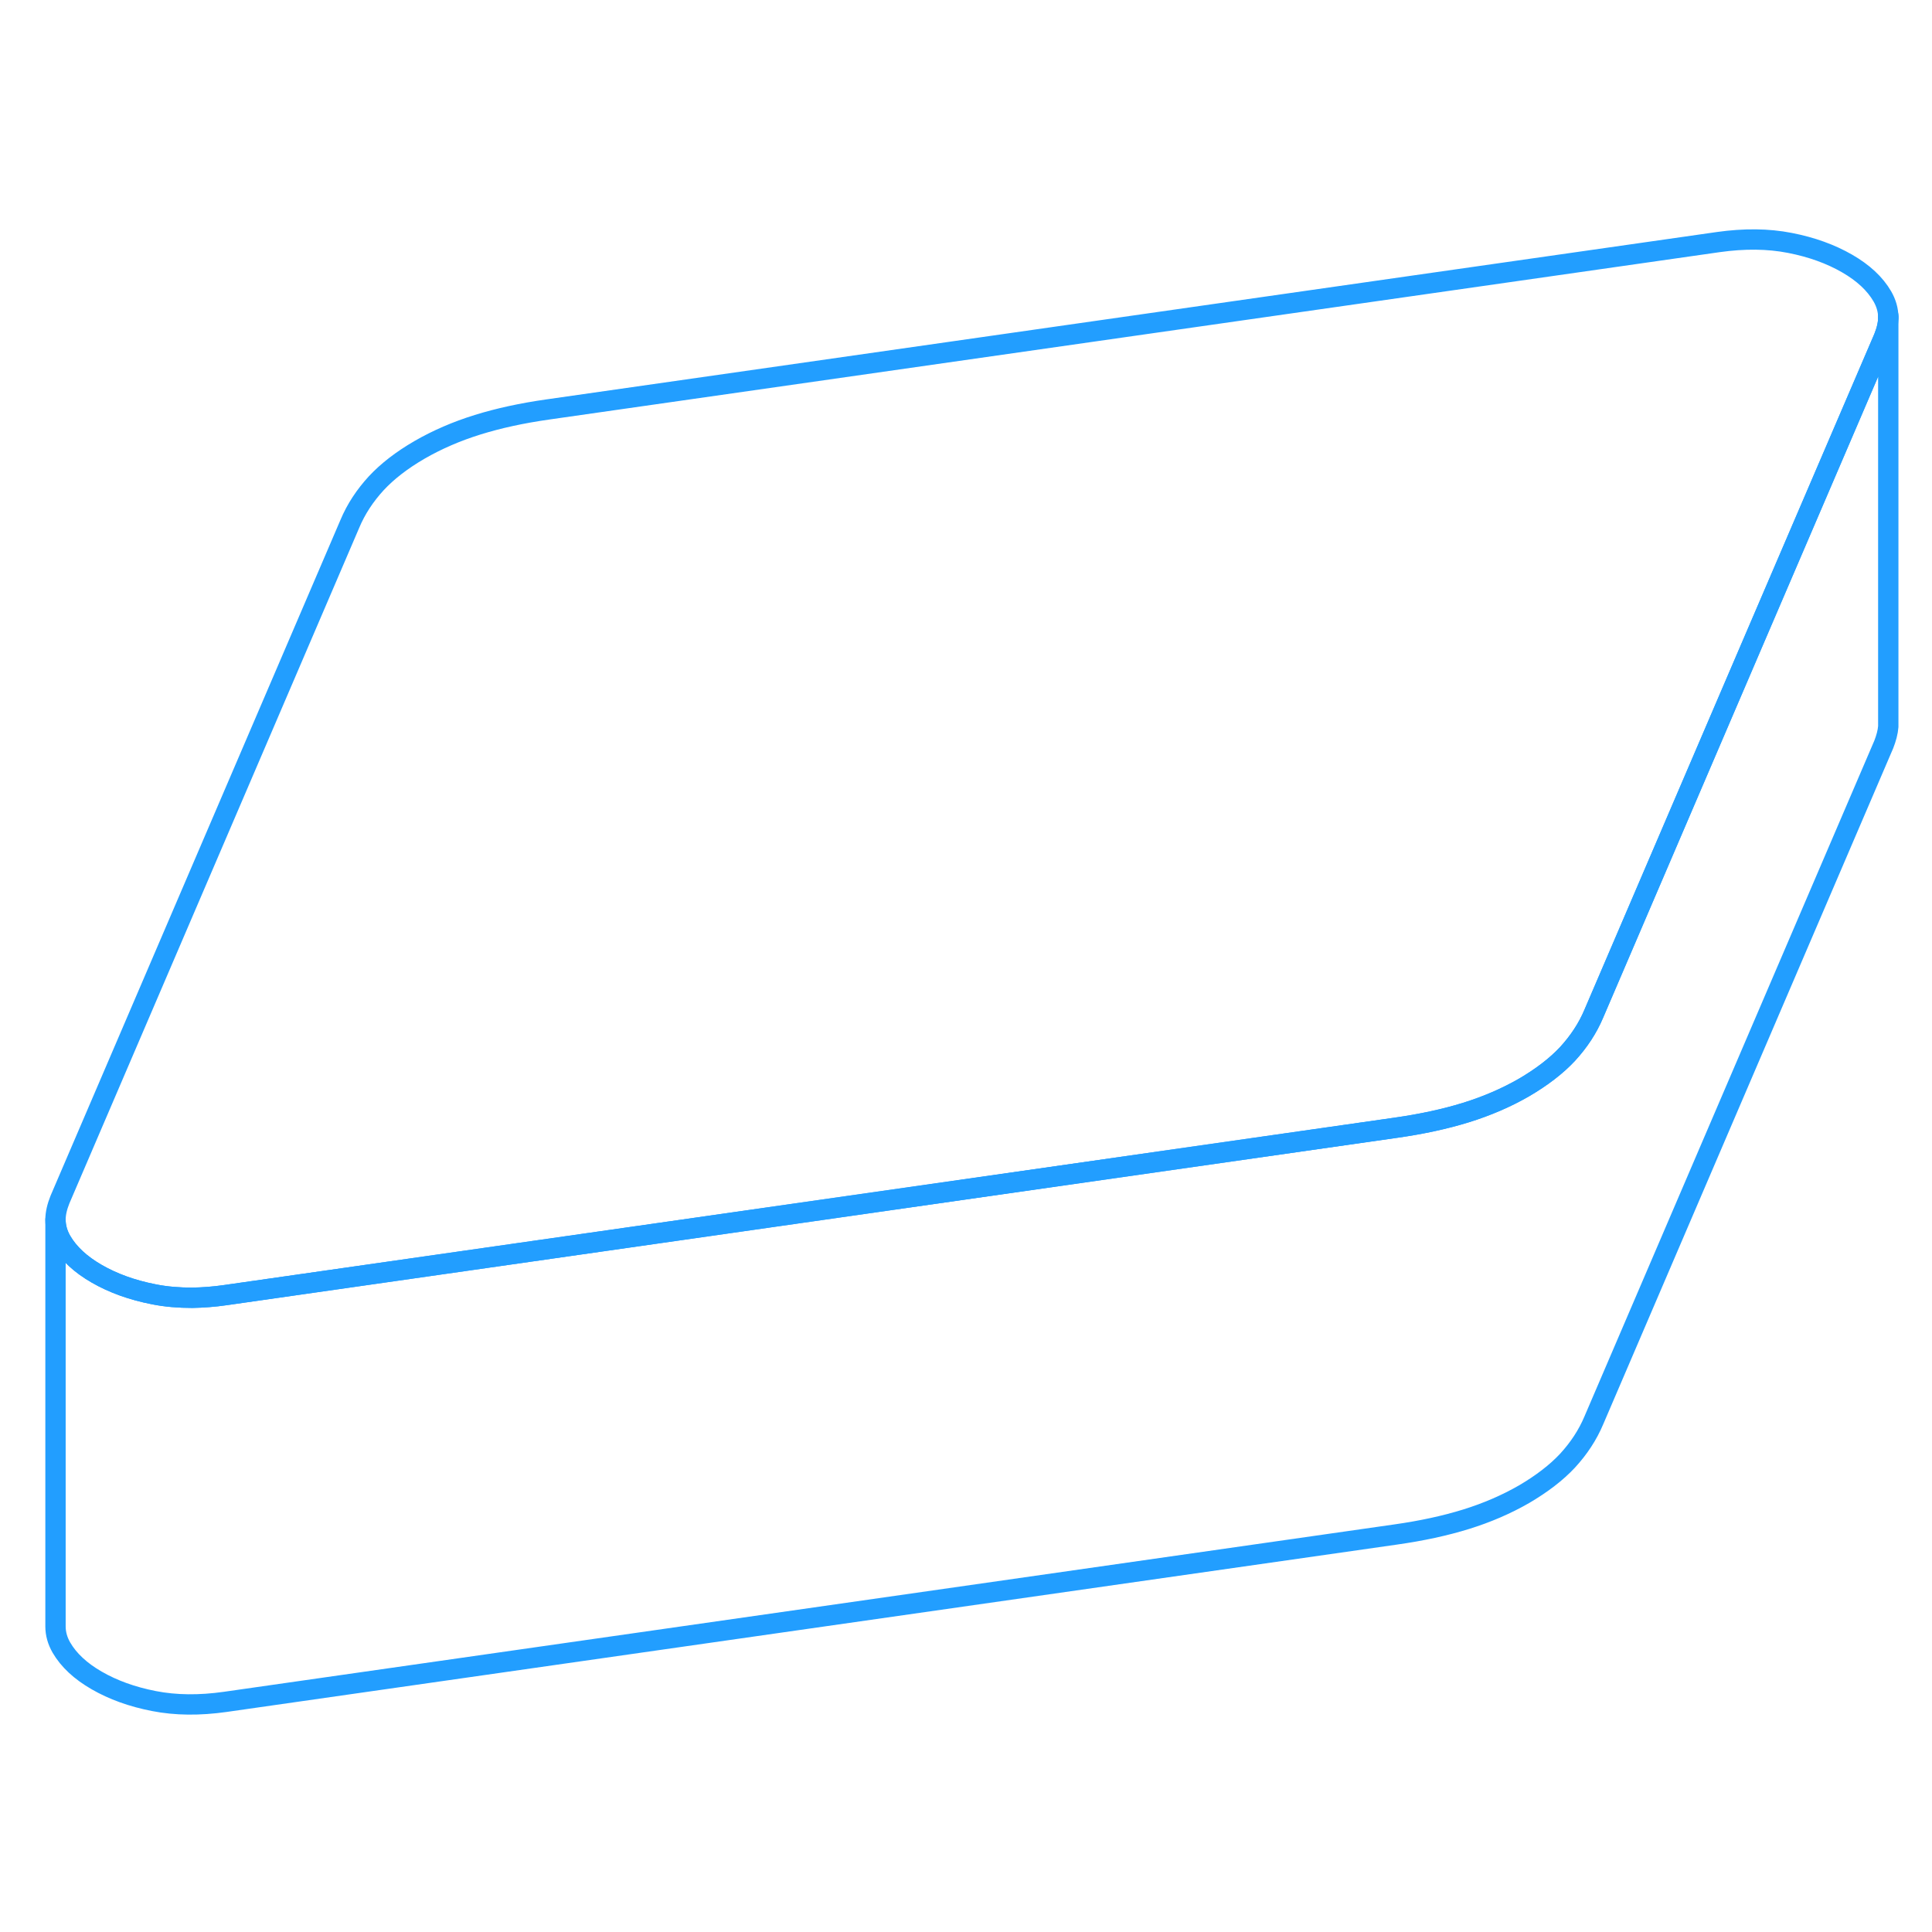 <svg viewBox="0 0 95 77" fill="none" xmlns="http://www.w3.org/2000/svg" height="48" width="48" stroke-width="1px" stroke-linecap="round" stroke-linejoin="round"><path d="M92.85 6.614C92.85 6.924 92.769 7.254 92.629 7.604L86.119 22.774L78.379 40.824C78.07 41.564 77.629 42.224 77.079 42.824C76.529 43.414 75.809 43.964 74.939 44.474C74.07 44.974 73.12 45.384 72.09 45.704C71.059 46.024 69.9 46.274 68.629 46.454L11.079 54.684C10.53 54.764 9.979 54.804 9.459 54.814C8.799 54.814 8.169 54.764 7.569 54.644C6.489 54.434 5.559 54.094 4.759 53.634C3.959 53.174 3.379 52.634 3.019 52.014C2.829 51.684 2.729 51.334 2.729 50.974C2.729 50.664 2.809 50.334 2.949 49.984L17.2 16.764C17.509 16.024 17.95 15.364 18.5 14.764C19.049 14.174 19.759 13.624 20.64 13.114C21.509 12.614 22.459 12.204 23.489 11.884C24.519 11.564 25.669 11.314 26.939 11.134L84.489 2.904C85.769 2.724 86.939 2.734 88.01 2.944C89.09 3.154 90.019 3.494 90.82 3.954C91.62 4.414 92.199 4.954 92.559 5.574C92.749 5.904 92.85 6.254 92.85 6.614Z" stroke="#229EFF" stroke-linejoin="round"/><path d="M92.85 6.614V26.724C92.829 27.004 92.749 27.294 92.629 27.604L78.379 60.824C78.07 61.564 77.629 62.224 77.079 62.824C76.529 63.414 75.809 63.964 74.939 64.474C74.07 64.974 73.12 65.384 72.09 65.704C71.059 66.024 69.9 66.274 68.629 66.454L11.079 74.684C9.809 74.864 8.639 74.854 7.569 74.644C6.489 74.434 5.559 74.094 4.759 73.634C3.959 73.174 3.379 72.634 3.019 72.014C2.829 71.684 2.729 71.334 2.729 70.974V50.974C2.729 51.334 2.829 51.684 3.019 52.014C3.379 52.634 3.959 53.174 4.759 53.634C5.559 54.094 6.489 54.434 7.569 54.644C8.169 54.764 8.799 54.814 9.459 54.814C9.979 54.804 10.53 54.764 11.079 54.684L68.629 46.454C69.9 46.274 71.059 46.024 72.09 45.704C73.12 45.384 74.07 44.974 74.939 44.474C75.809 43.964 76.529 43.414 77.079 42.824C77.629 42.224 78.07 41.564 78.379 40.824L86.119 22.774L92.629 7.604C92.769 7.254 92.85 6.924 92.85 6.614Z" stroke="#229EFF" stroke-linejoin="round"/><path d="M92.85 6.615V6.515" stroke="#229EFF" stroke-linejoin="round"/></svg>